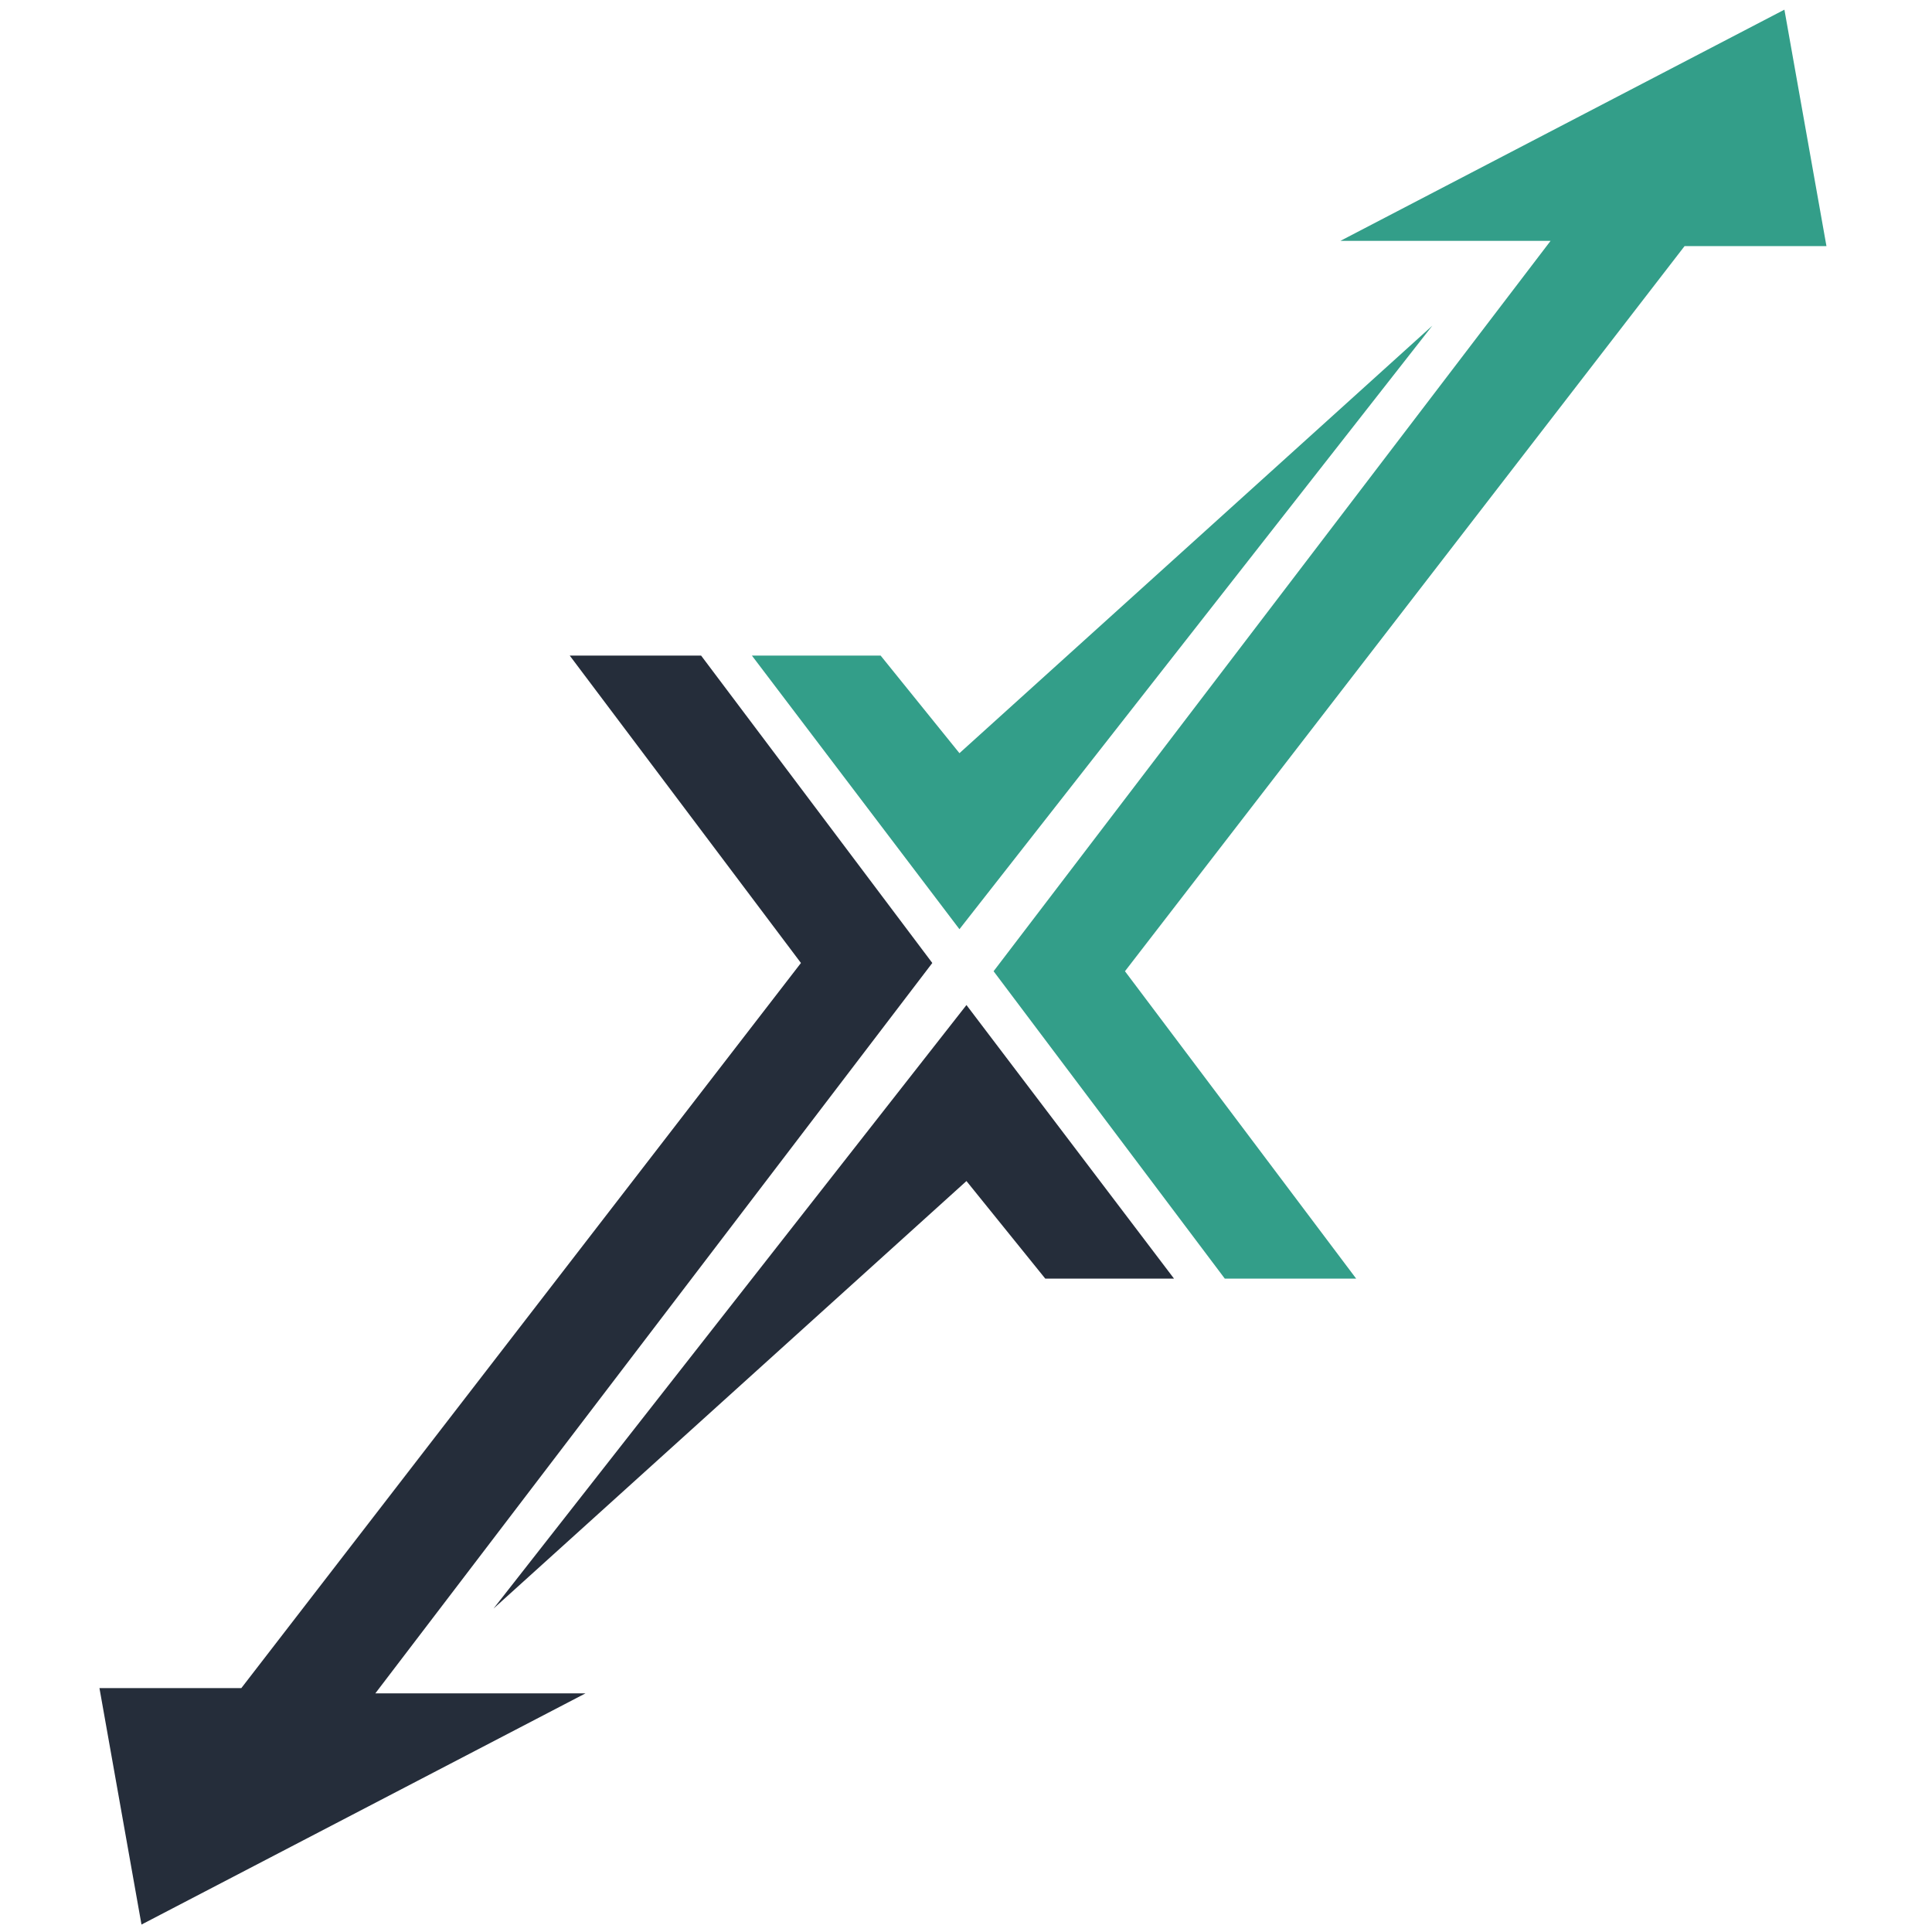 <?xml version="1.0" encoding="utf-8"?>
<!-- Generator: Adobe Illustrator 16.0.0, SVG Export Plug-In . SVG Version: 6.00 Build 0)  -->
<!DOCTYPE svg PUBLIC "-//W3C//DTD SVG 1.1//EN" "http://www.w3.org/Graphics/SVG/1.1/DTD/svg11.dtd">
<svg version="1.1" id="Layer_1" xmlns="http://www.w3.org/2000/svg" xmlns:xlink="http://www.w3.org/1999/xlink" x="0px" y="0px"
	 width="500px" height="500px" viewBox="0 0 500 500" enable-background="new 0 0 500 500" xml:space="preserve">
<g>
	<polygon fill="#339E89" points="291.139,251.355 435.966,63.694 472.683,63.694 461.803,2.5 346.896,62.334 401.288,62.334 
		257.14,251.355 316.977,330.905 350.975,330.905 	"/>
	<polygon fill="#252D3A" points="207.284,249.219 62.454,436.882 25.739,436.882 36.617,498.074 151.525,438.24 97.134,438.24 
		241.28,249.219 181.446,169.666 147.448,169.666 	"/>
	<polyline fill="#252D3A" points="250.118,305.655 270.514,330.905 303.833,330.905 250.118,260.102 127.728,416.293 	"/>
	<polyline fill="#339E89" points="248.304,194.921 227.906,169.666 194.591,169.666 248.304,240.477 370.691,84.28 	"/>
</g>
</svg>
